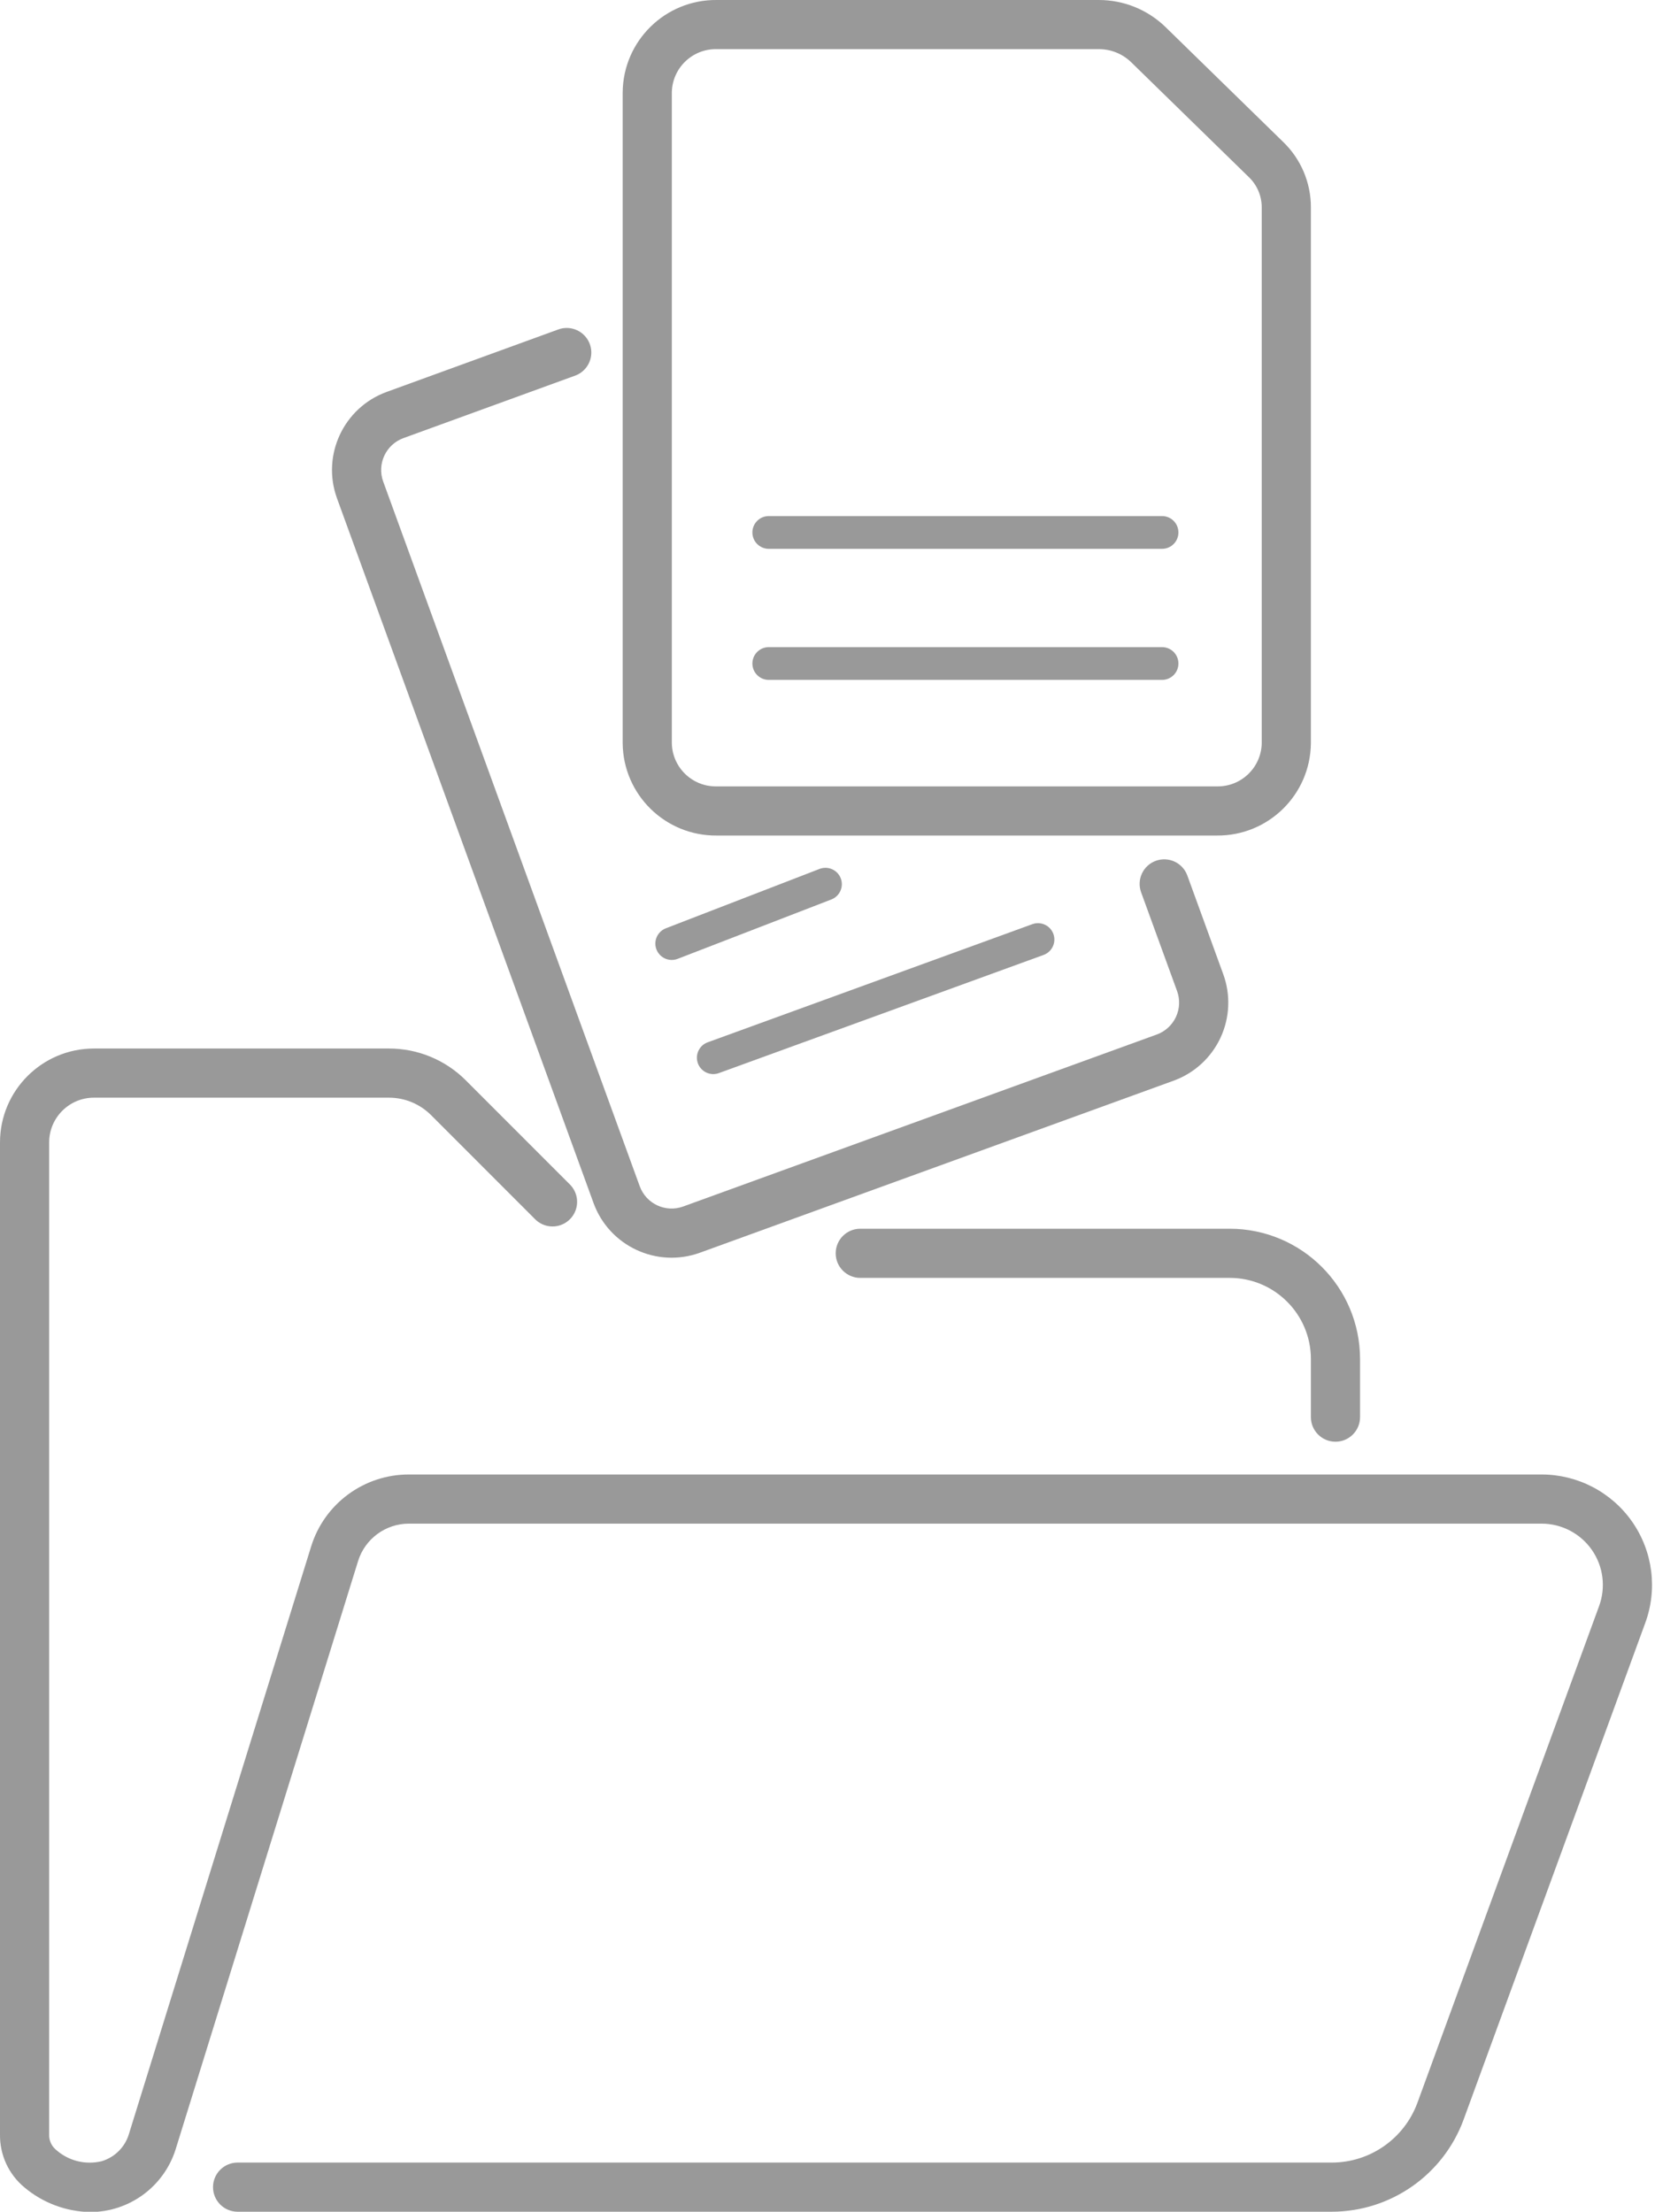 <?xml version="1.0" encoding="UTF-8"?>
<svg width="101px" height="135px" viewBox="0 0 101 135" version="1.1" xmlns="http://www.w3.org/2000/svg" xmlns:xlink="http://www.w3.org/1999/xlink">
    <!-- Generator: Sketch 49 (51002) - http://www.bohemiancoding.com/sketch -->
    <title>S_IlluEmptyFolder_dark_160</title>
    <desc>Created with Sketch.</desc>
    <defs></defs>
    <g id="Page-1" stroke="none" stroke-width="1" fill="none" fill-rule="evenodd">
        <g id="S_IlluEmptyFolder_dark_160" transform="translate(-1, 0)" fill="#999999" fill-rule="nonzero">
            <path d="M53.5,75 C52.672,75 52,75.672 52,76.5 C52,77.328 52.672,78 53.5,78 L76.048,78 C78.782,78.003 80.997,80.218 81,82.951 L81,86.5 C81,87.328 81.672,88 82.5,88 C83.328,88 84,87.328 84,86.5 L84,82.951 C83.995,78.562 80.438,75.005 76.048,75 L53.5,75 Z" id="Shape"></path>
            <path d="M95.077,90 L25.968,90 C23.219,89.991 20.788,91.782 19.983,94.41 L8.853,130.304 C8.603,131.081 7.986,131.684 7.204,131.917 C6.197,132.162 5.134,131.885 4.374,131.18 C4.122,130.949 3.985,130.619 4,130.277 L4,69.73 C4.002,68.223 5.223,67.002 6.73,67 L24.726,67 C25.698,66.997 26.631,67.384 27.316,68.074 L33.656,74.419 C34.034,74.799 34.587,74.948 35.106,74.81 C35.624,74.671 36.029,74.267 36.168,73.748 C36.307,73.23 36.158,72.677 35.778,72.298 L29.438,65.954 C28.192,64.699 26.495,63.995 24.726,64 L6.73,64 C3.567,64.003 1.003,66.567 1,69.73 L1,130.277 C0.98,131.526 1.527,132.717 2.489,133.514 C3.613,134.461 5.029,134.992 6.5,135.02 C8.883,135.02 10.992,133.477 11.714,131.205 L22.848,95.299 C23.268,93.929 24.535,92.995 25.968,93 L95.077,93 C96.302,93 97.449,93.6 98.149,94.606 C98.848,95.611 99.01,96.896 98.584,98.044 L87.499,128.356 C86.693,130.541 84.614,131.995 82.285,132 L15.5,132 C14.672,132 14,132.672 14,133.5 C14,134.328 14.672,135 15.5,135 L82.285,135 C85.872,134.991 89.076,132.752 90.316,129.386 L101.399,99.08 C102.165,97.011 101.87,94.699 100.61,92.889 C99.349,91.079 97.283,90 95.077,90 Z" id="Shape"></path>
            <path d="M37.223,73.434 C38.18,76.061 41.085,77.417 43.714,76.464 L72.621,65.964 C73.885,65.505 74.914,64.562 75.483,63.344 C76.051,62.126 76.113,60.731 75.653,59.468 L73.459,53.439 C73.175,52.661 72.315,52.259 71.536,52.542 C70.758,52.826 70.356,53.686 70.639,54.465 L72.834,60.493 C73.021,61.009 72.996,61.578 72.764,62.075 C72.532,62.572 72.112,62.956 71.597,63.144 L42.69,73.644 C41.618,74.032 40.434,73.479 40.042,72.408 L24.385,29.392 C23.996,28.319 24.549,27.133 25.621,26.741 L36.099,22.928 C36.603,22.744 36.97,22.306 37.063,21.779 C37.156,21.251 36.96,20.714 36.55,20.37 C36.139,20.025 35.576,19.926 35.073,20.109 L24.594,23.923 C21.967,24.883 20.612,27.788 21.566,30.417 L37.223,73.434 Z" id="Shape"></path>
            <path d="M44.529,65.561 C44.646,65.56 44.762,65.54 44.871,65.5 L64.687,58.288 C65.023,58.166 65.268,57.874 65.33,57.522 C65.393,57.17 65.262,56.812 64.988,56.582 C64.715,56.353 64.339,56.287 64.003,56.409 L44.188,63.621 C43.732,63.787 43.461,64.256 43.545,64.734 C43.629,65.212 44.044,65.56 44.529,65.561 Z" id="Shape"></path>
            <path d="M52.308,53.609 C52.108,53.095 51.53,52.839 51.015,53.037 L41.634,56.662 C41.301,56.791 41.061,57.088 41.006,57.44 C40.951,57.793 41.089,58.149 41.367,58.373 C41.645,58.597 42.021,58.656 42.354,58.527 L51.735,54.902 C51.983,54.807 52.182,54.617 52.289,54.374 C52.397,54.132 52.403,53.857 52.308,53.609 Z" id="Shape"></path>
            <path d="M47.916,41.5 L71.916,41.5 C72.469,41.5 72.916,41.052 72.916,40.5 C72.916,39.948 72.469,39.5 71.916,39.5 L47.916,39.5 C47.364,39.5 46.916,39.948 46.916,40.5 C46.916,41.052 47.364,41.5 47.916,41.5 Z" id="Shape"></path>
            <path d="M47.916,33.5 L71.916,33.5 C72.469,33.5 72.916,33.052 72.916,32.5 C72.916,31.948 72.469,31.5 71.916,31.5 L47.916,31.5 C47.364,31.5 46.916,31.948 46.916,32.5 C46.916,33.052 47.364,33.5 47.916,33.5 Z" id="Shape"></path>
            <path d="M44.739,51 L75.261,51 C78.398,51.028 80.965,48.511 81,45.374 L81,12.652 C81.002,11.15 80.392,9.711 79.312,8.667 L72.118,1.641 C71.031,0.59 69.579,0.002 68.067,-2.06020097e-15 L44.739,-2.06020097e-15 C41.602,-0.028 39.035,2.489 39,5.626 L39,45.374 C39.035,48.511 41.602,51.028 44.739,51 Z M42,5.626 C42.034,4.145 43.259,2.971 44.739,3 L68.067,3 C68.796,3 69.496,3.282 70.021,3.787 L77.216,10.813 C77.716,11.294 77.999,11.958 78,12.652 L78,45.374 C77.966,46.855 76.741,48.029 75.261,48 L44.739,48 C43.259,48.029 42.034,46.855 42,45.374 L42,5.626 Z" id="Shape"></path>
        </g>
    </g>
</svg>